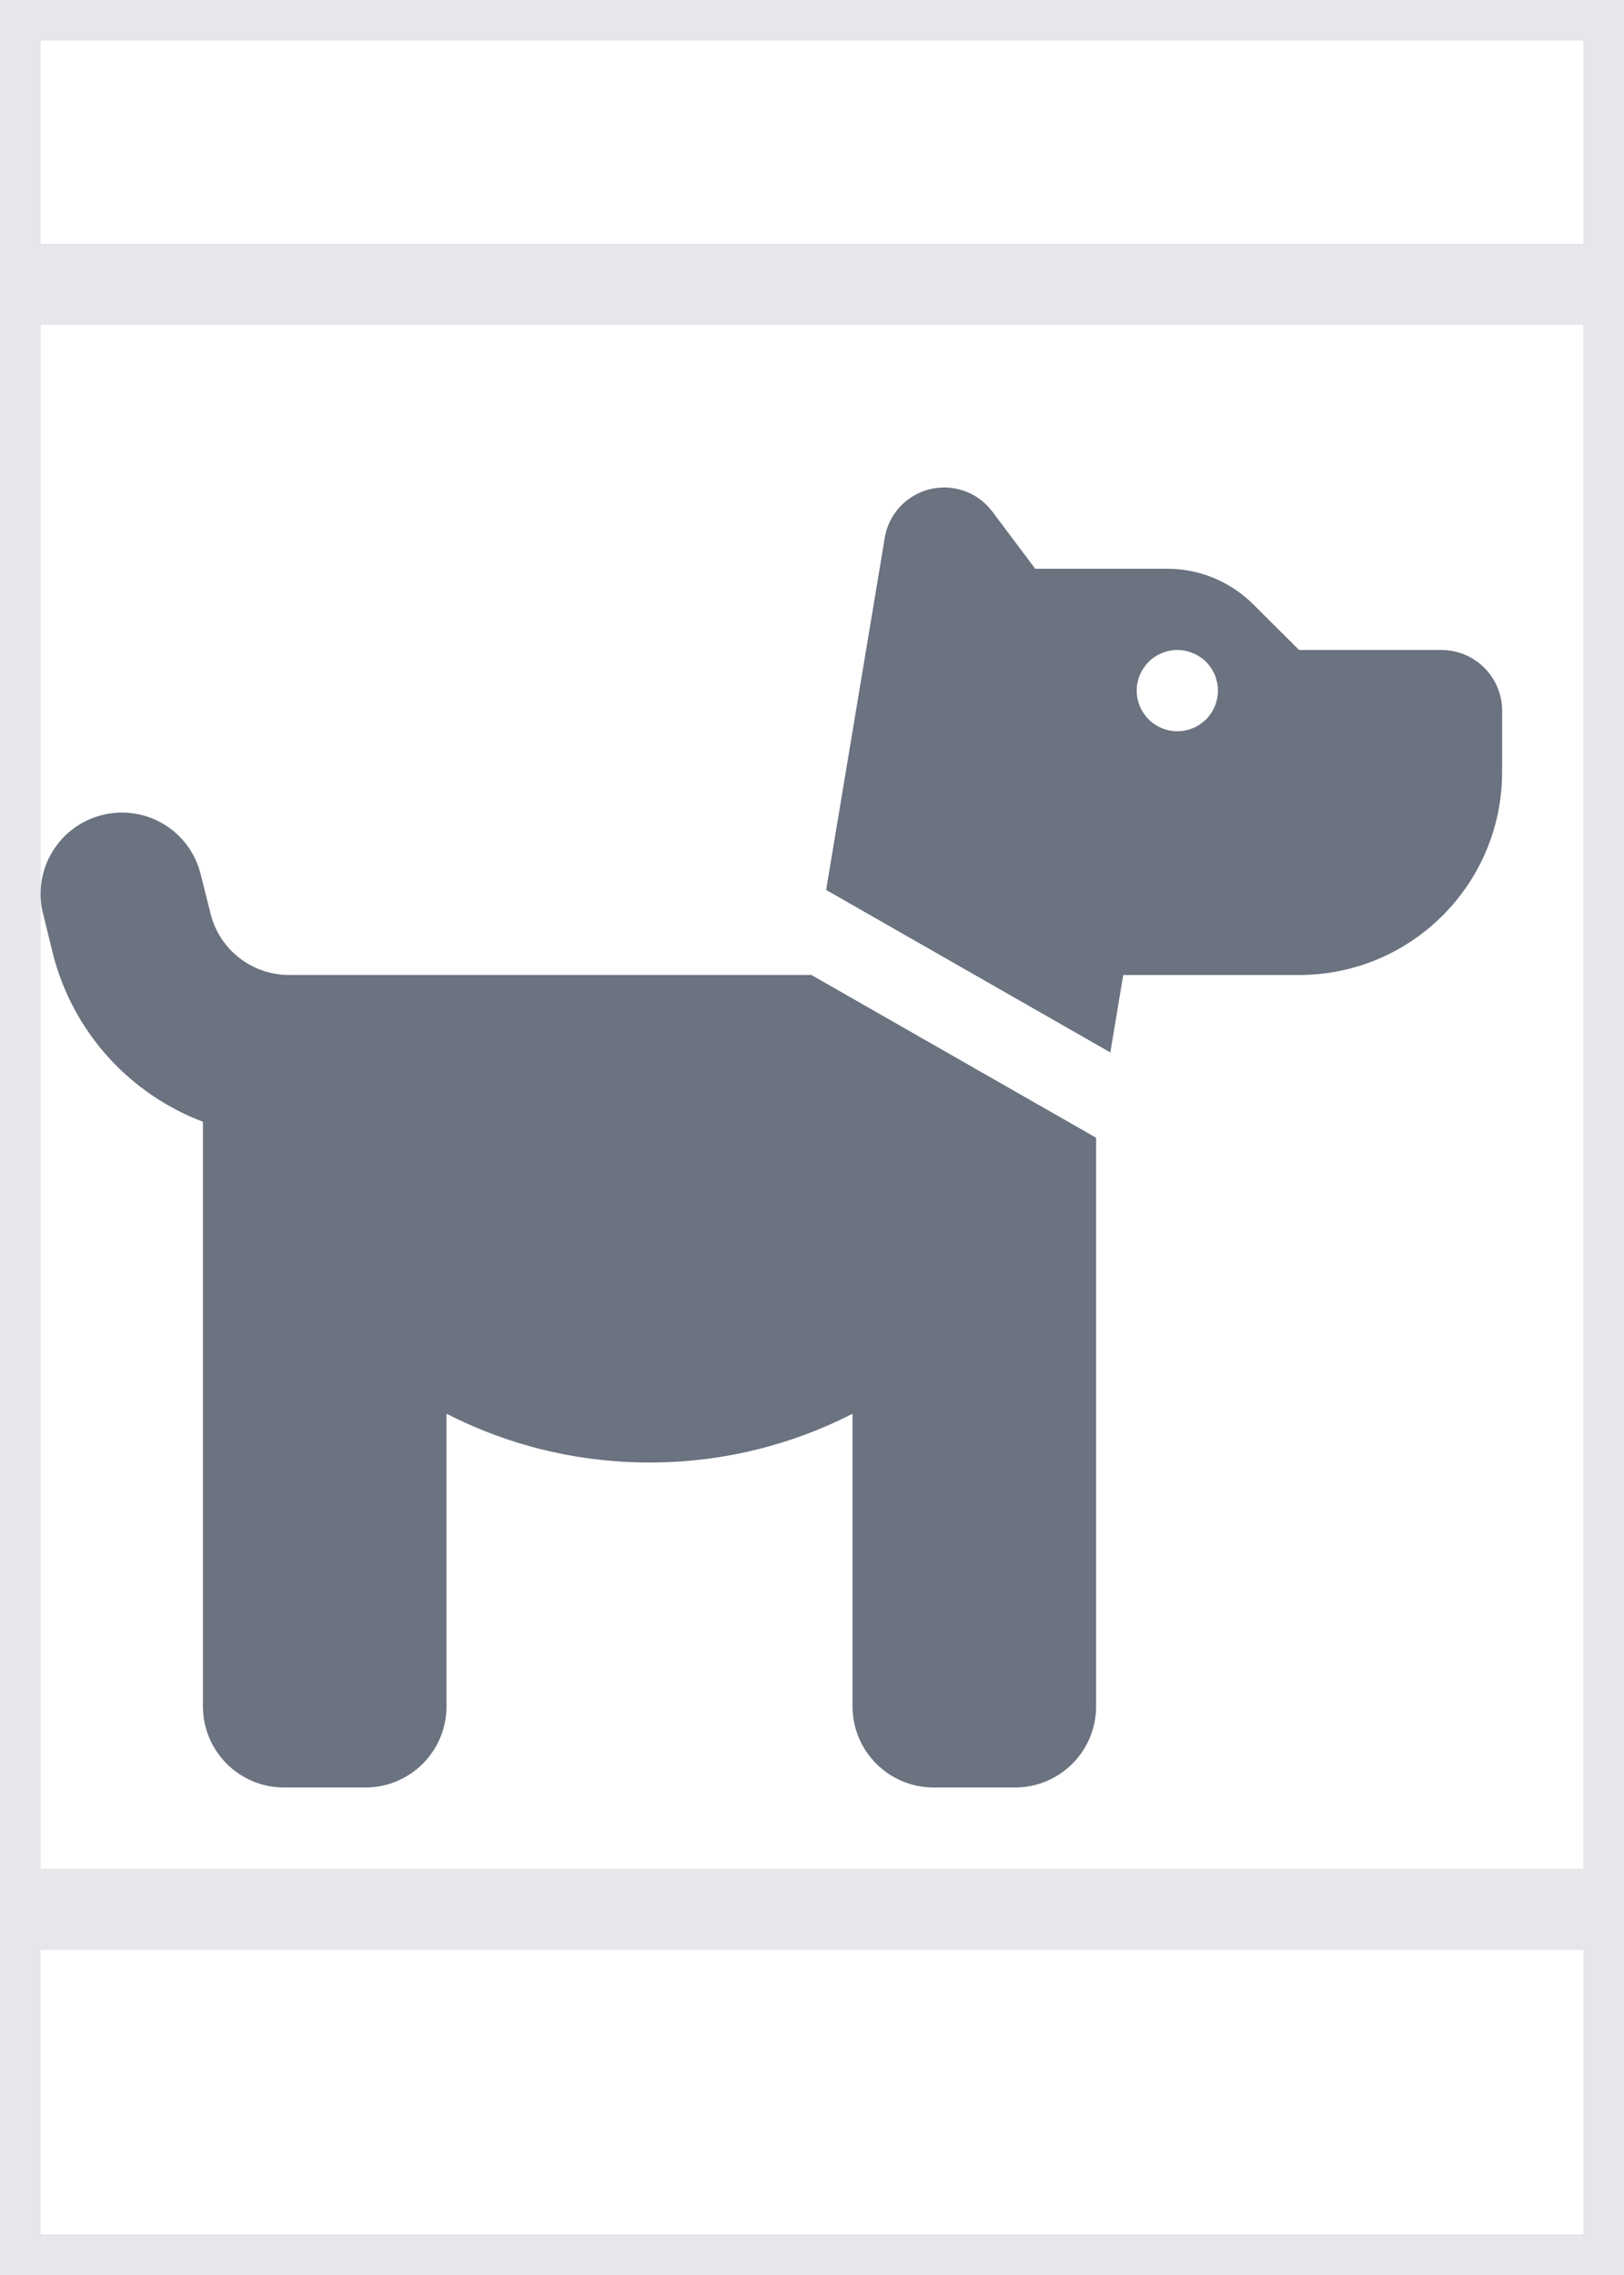 <svg width="20" height="28" viewBox="0 0 20 28" fill="none" xmlns="http://www.w3.org/2000/svg">
<path d="M20 28H0V0H20V28Z" stroke="#E5E7EB"/>
<path d="M20 23.5H0V3.5H20V23.5Z" stroke="#E5E7EB"/>
<path d="M10.174 10.953L10.896 6.619C10.955 6.263 11.265 6 11.627 6C11.862 6 12.08 6.109 12.221 6.297L12.749 7H14.377C14.774 7 15.155 7.159 15.437 7.441L15.999 8H17.749C18.165 8 18.499 8.334 18.499 8.75V9.5C18.499 10.881 17.38 12 15.999 12H14.999H14.499H13.833L13.674 12.953L10.174 10.953ZM13.499 14.003V21C13.499 21.553 13.052 22 12.499 22H11.499C10.946 22 10.499 21.553 10.499 21V17.4C9.749 17.784 8.899 18 7.999 18C7.099 18 6.249 17.784 5.499 17.4V21C5.499 21.553 5.052 22 4.499 22H3.499C2.946 22 2.499 21.553 2.499 21V13.806C1.599 13.466 0.893 12.703 0.649 11.728L0.53 11.244C0.396 10.709 0.721 10.166 1.258 10.031C1.796 9.897 2.337 10.222 2.471 10.759L2.593 11.244C2.702 11.688 3.102 12 3.562 12H4.499H4.999H9.993L13.499 14.003ZM14.999 8.5C14.999 8.367 14.946 8.24 14.853 8.146C14.759 8.053 14.632 8 14.499 8C14.366 8 14.239 8.053 14.146 8.146C14.052 8.24 13.999 8.367 13.999 8.5C13.999 8.633 14.052 8.76 14.146 8.854C14.239 8.947 14.366 9 14.499 9C14.632 9 14.759 8.947 14.853 8.854C14.946 8.76 14.999 8.633 14.999 8.5Z" fill="#6B7280"/>
</svg>
